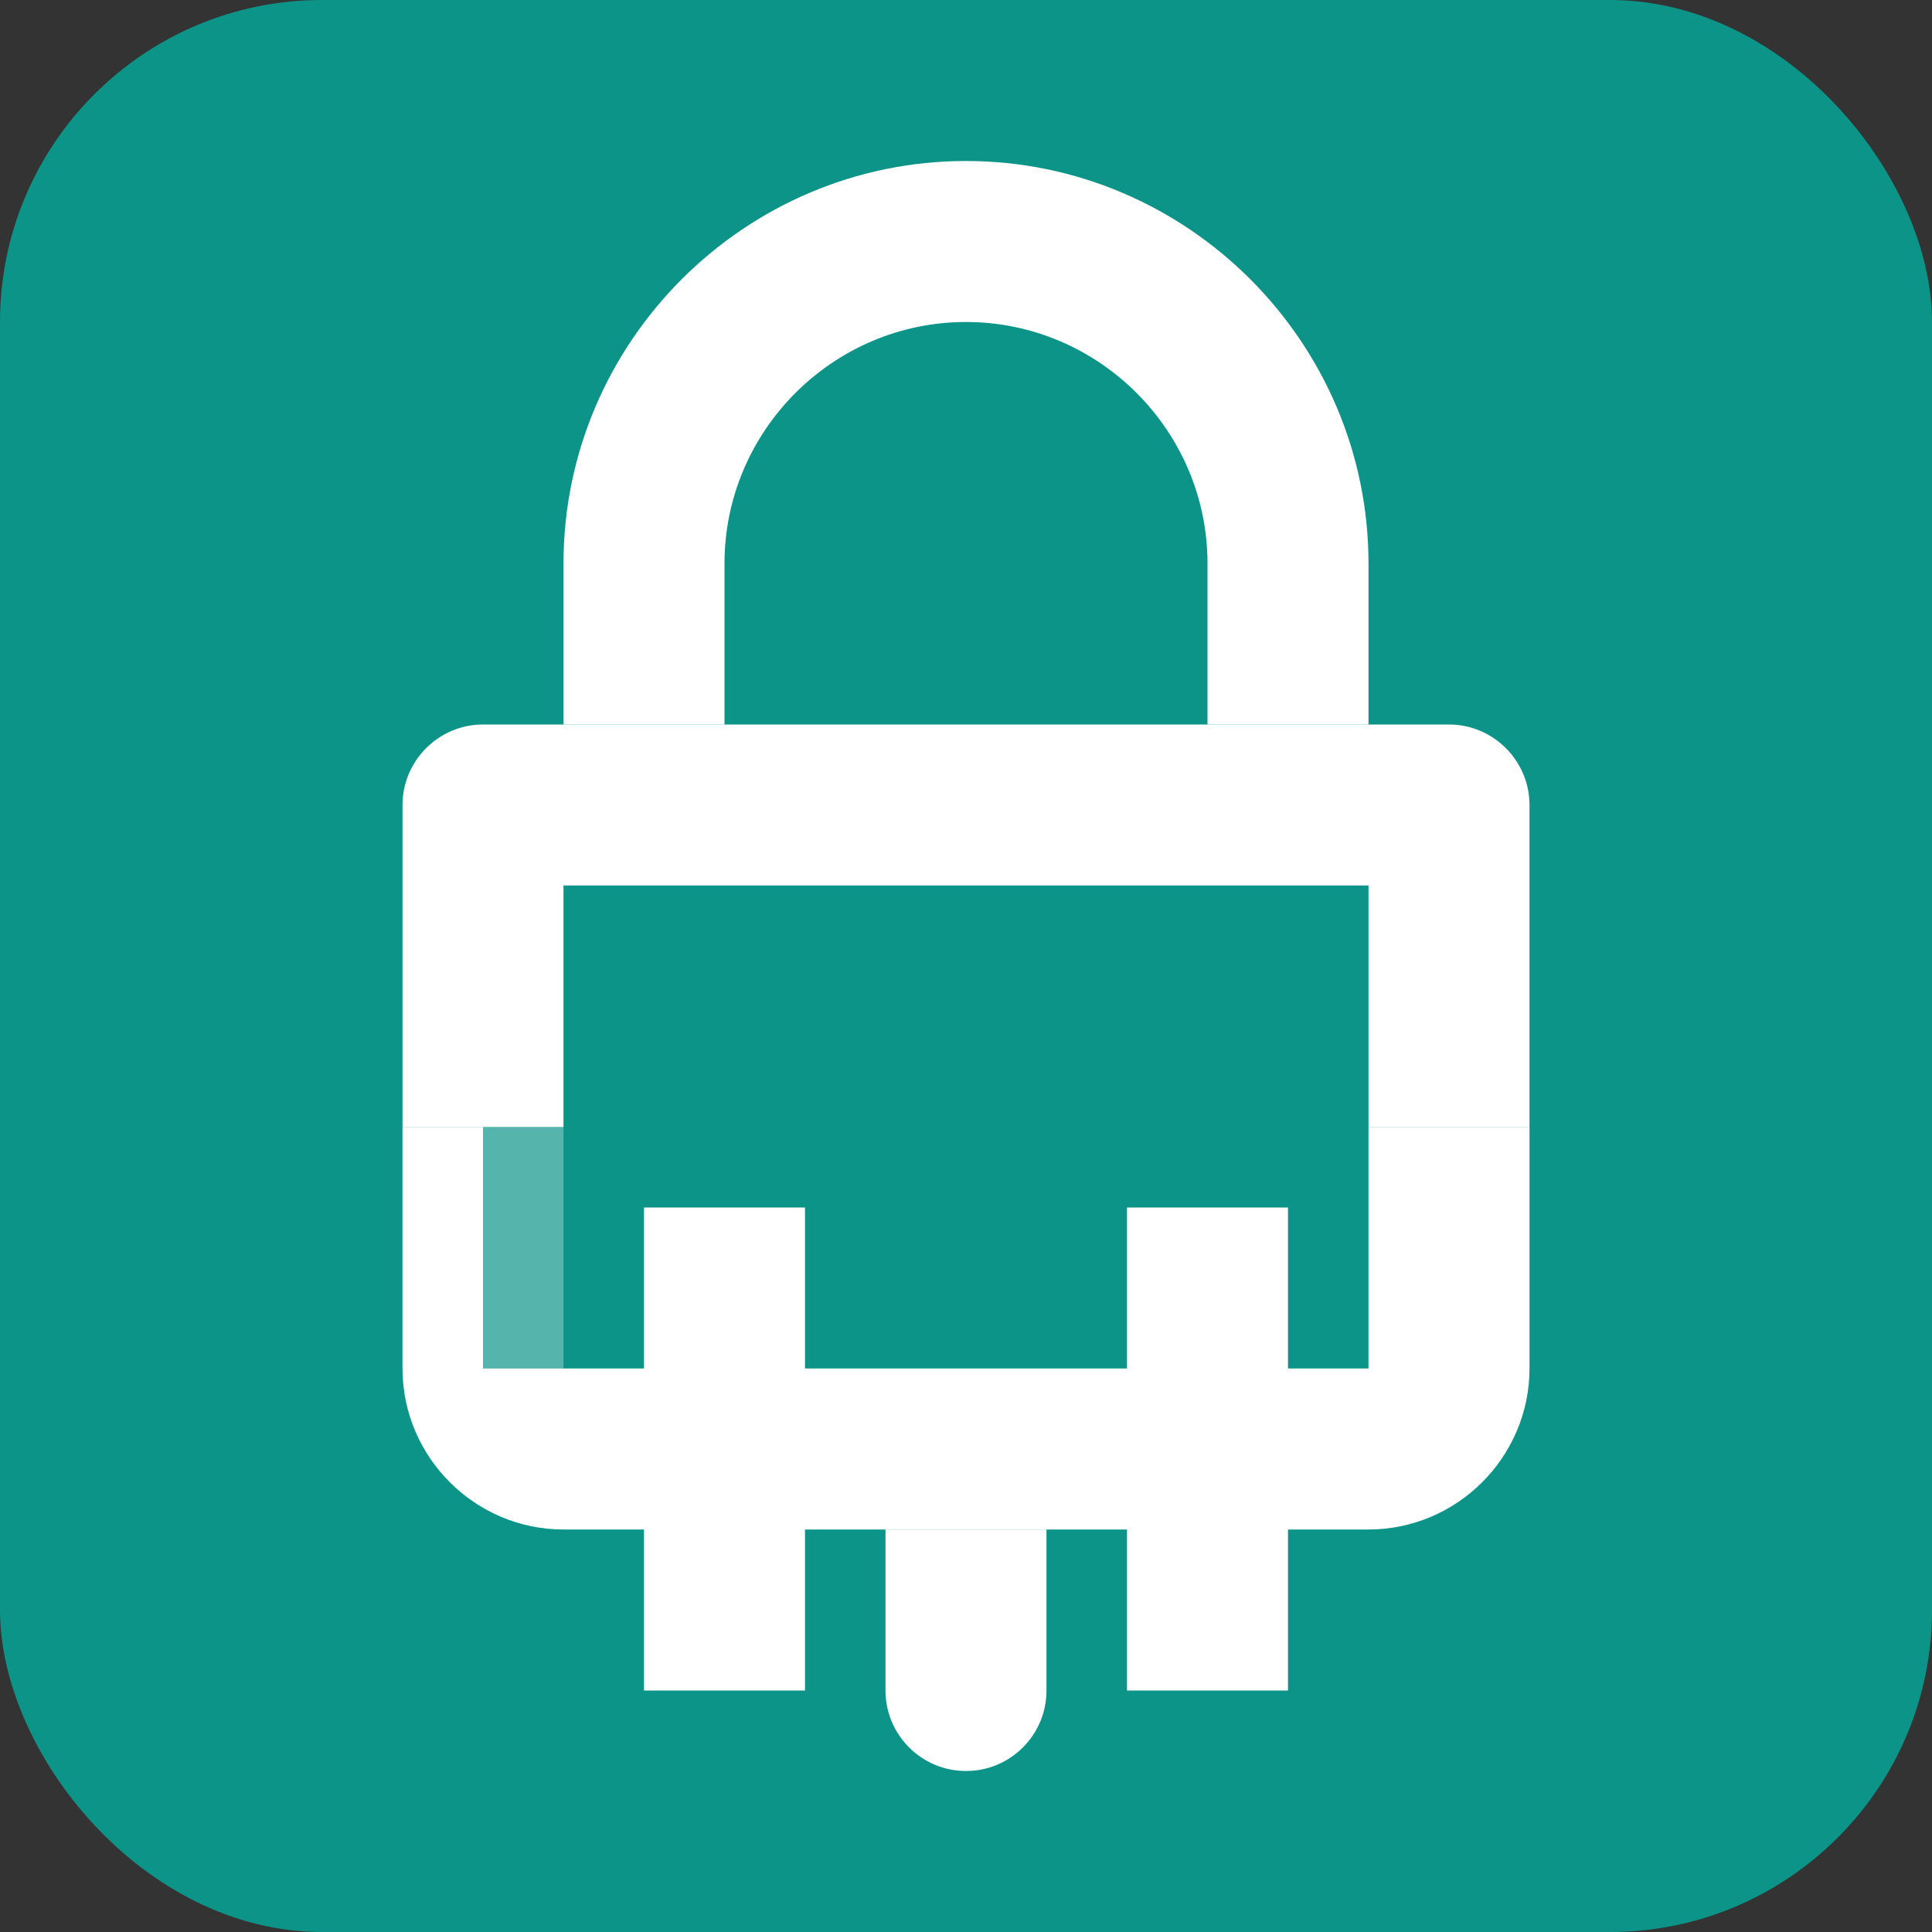 <svg width="512" height="512" viewBox="0 0 24 24" fill="none" xmlns="http://www.w3.org/2000/svg">
<rect x="0" y="0" width="24" height="24" fill="#333333" stroke="none"/>
<rect width="24" height="24" rx="4" fill="#0d9488"/>
<path d="M12 2C9.25 2 7 4.25 7 7V9H9V7C9 5.35 10.35 4 12 4C13.65 4 15 5.35 15 7V9H17V7C17 4.25 14.75 2 12 2Z" fill="white"/>
<path d="M5 10C5 9.45 5.45 9 6 9H18C18.55 9 19 9.45 19 10V14H17V11H7V14H5V10Z" fill="white"/>
<path d="M18 14H19V17C19 18.1 18.1 19 17 19H16V21H14V19H10V21H8V19H7C5.9 19 5 18.1 5 17V14H6V17H8V15H10V17H14V15H16V17H17V14H18Z" fill="white"/>
<path d="M7 15V17H5V14H7V15ZM17 15V17H19V14H17V15Z" fill="white" fill-opacity="0.3"/>
<path d="M12 22C12.552 22 13 21.552 13 21V19H11V21C11 21.552 11.448 22 12 22Z" fill="white"/>
</svg>
